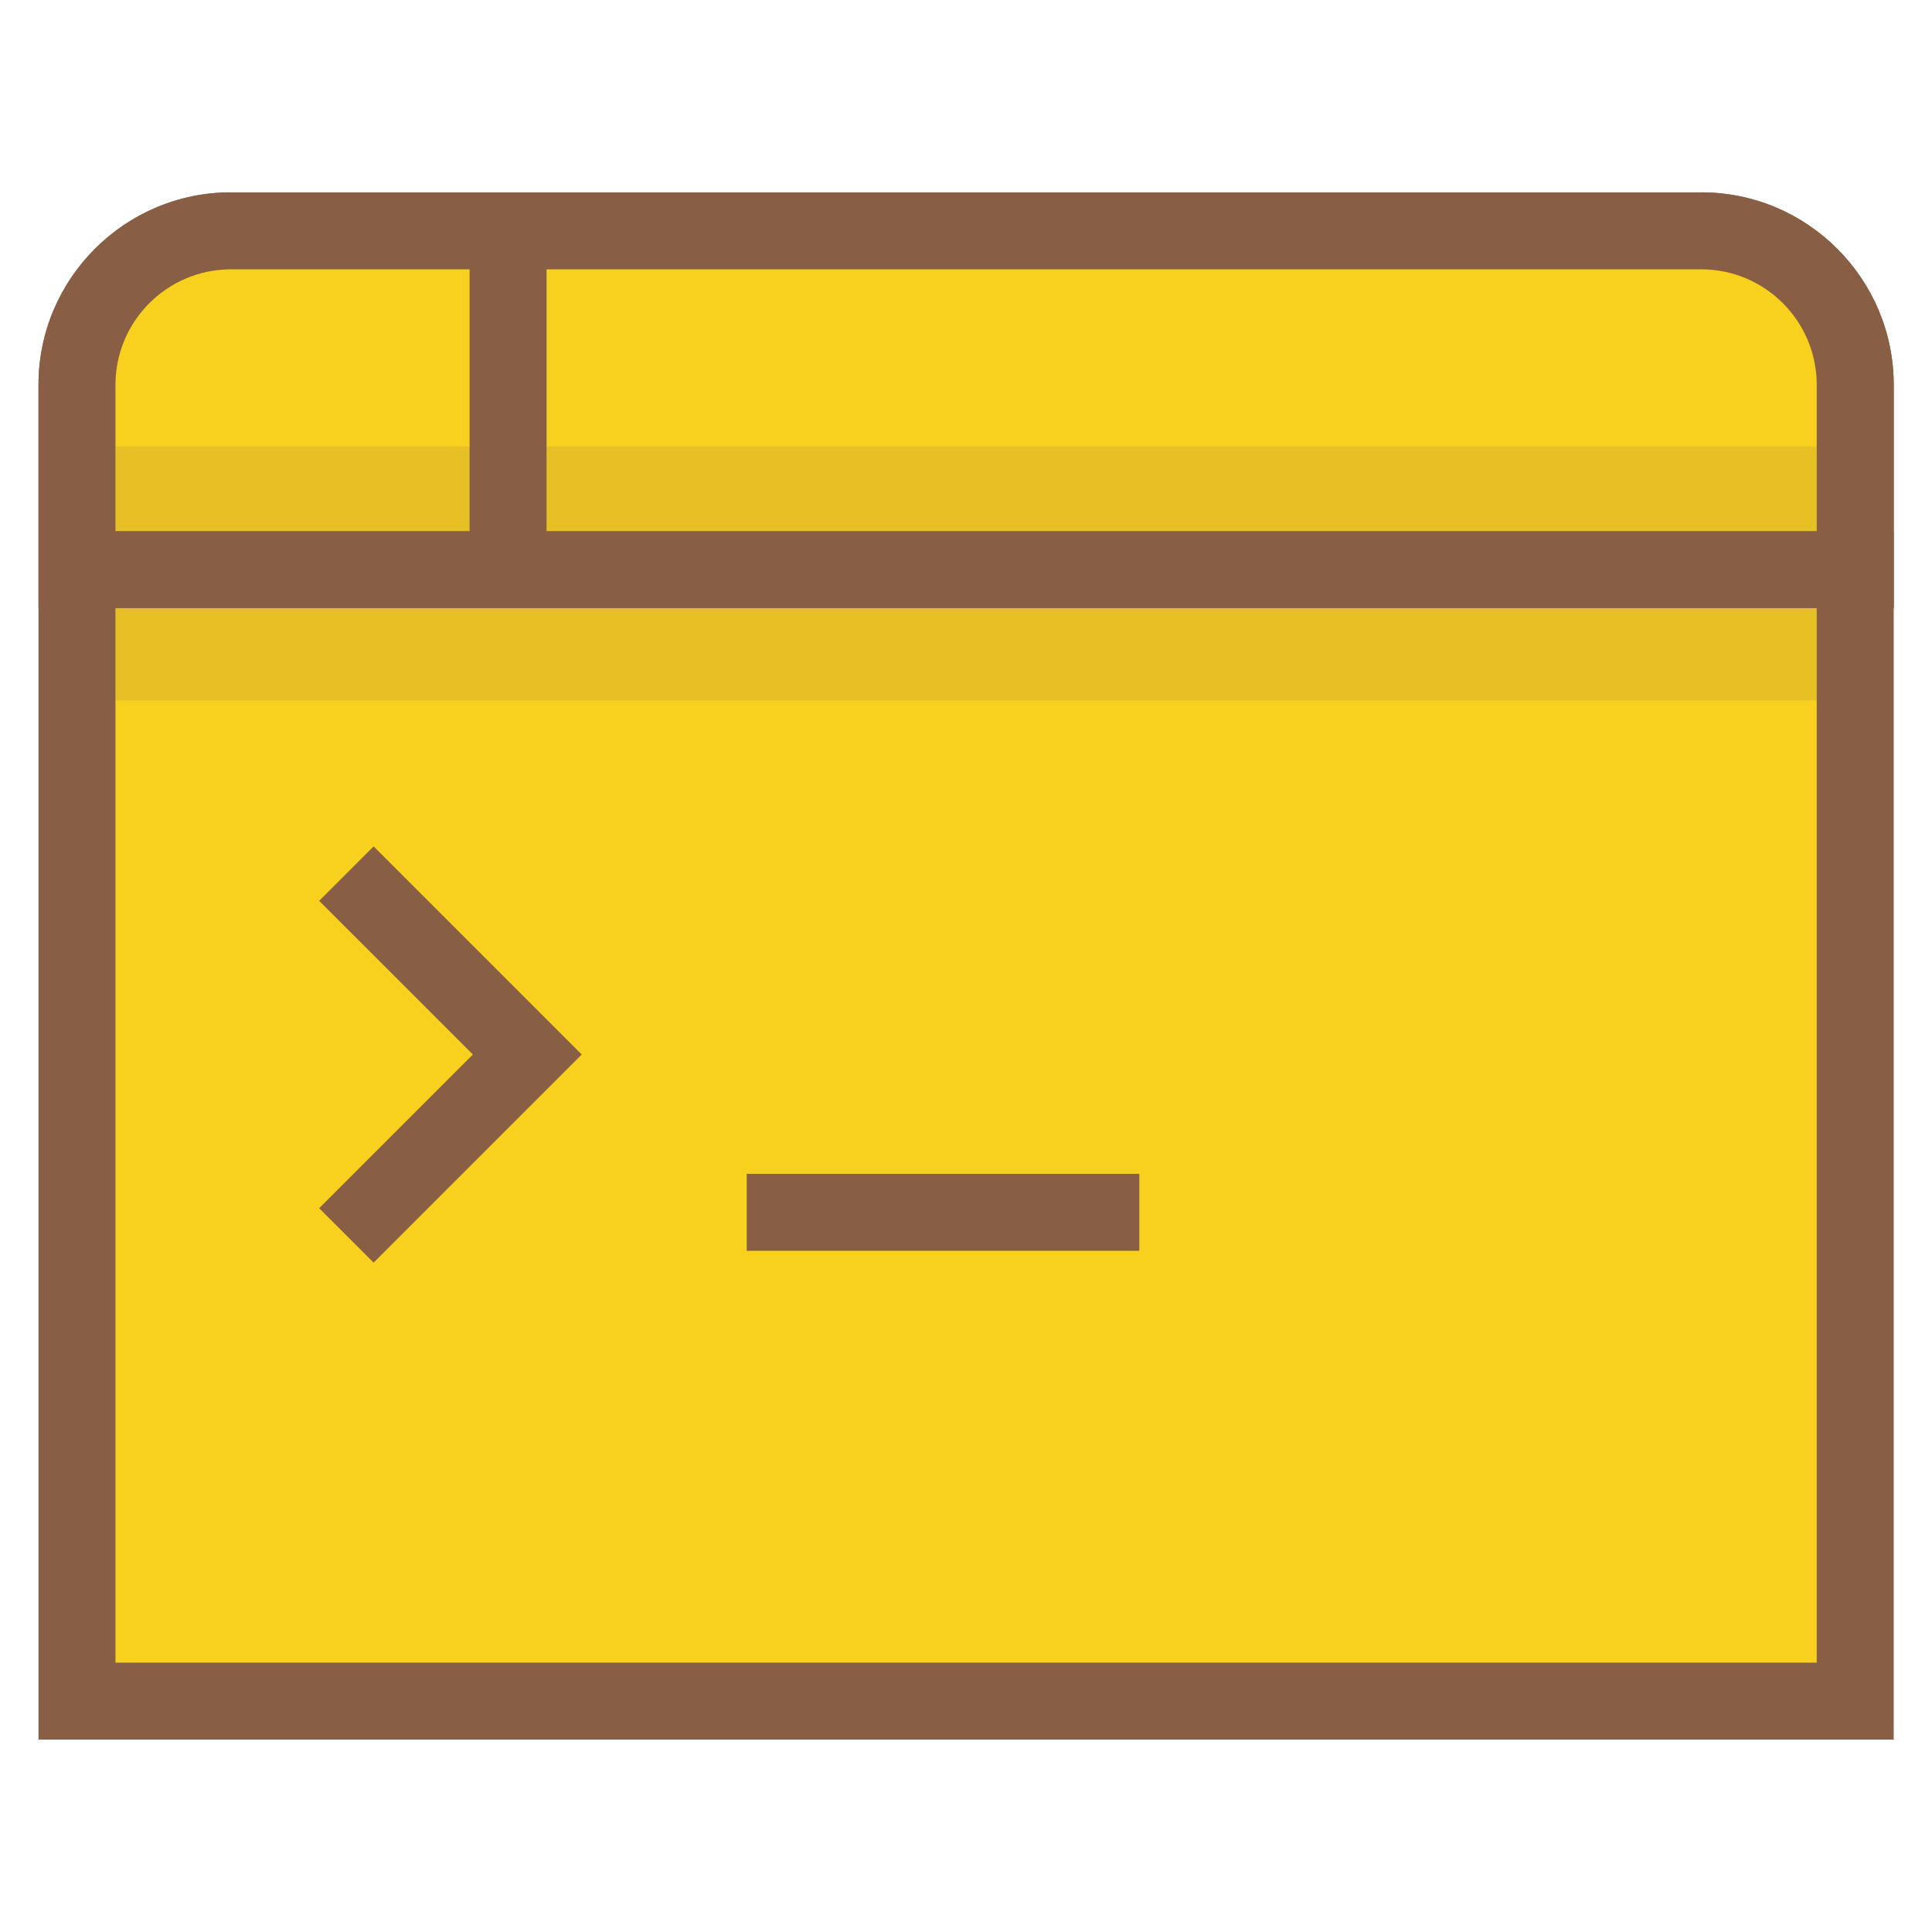 <svg t="1714820125277" class="icon" viewBox="0 0 1218 1024" version="1.1" xmlns="http://www.w3.org/2000/svg" p-id="1105"
     width="200" height="200">
    <path d="M1169.592 975.469V145.592c0-53.384-43.678-97.062-97.062-97.062H145.592c-53.384 0-97.062 43.678-97.062 97.062v829.877h1121.062z"
          fill="#F7D11E" p-id="1106"></path>
    <path d="M1193.858 975.469V145.592c0-66.9-54.427-121.327-121.327-121.327H145.592C78.693 24.265 24.265 78.693 24.265 145.592v854.142h1169.592v-24.265z m-1121.062 0V145.592c0-40.14 32.656-72.796 72.796-72.796h926.938c40.14 0 72.796 32.656 72.796 72.796v829.877l24.265-24.265H48.531l24.265 24.265z"
          fill="#885F44" p-id="1107"></path>
    <path d="M48.531 237.801h1145.327v48.531H48.531zM201.228 470.924l114.047 114.043v-34.311l-114.047 114.047 34.321 34.311 114.047-114.047L366.752 567.81l-17.156-17.156-114.047-114.052zM470.749 643.033h247.507v48.531H470.749z"
          fill="#885F44" p-id="1108"></path>
    <path d="M1072.531 48.531H145.592c-53.384 0-97.062 43.678-97.062 97.062v116.474h1121.062V145.592c0-53.384-43.678-97.062-97.062-97.062z"
          fill="#F7D11E" p-id="1109"></path>
    <path d="M1072.531 24.265H145.592C78.693 24.265 24.265 78.693 24.265 145.592v140.739h1169.592V145.592c0-66.9-54.427-121.327-121.327-121.327z m72.796 121.327v116.474l24.265-24.265H48.531l24.265 24.265V145.592c0-40.14 32.656-72.796 72.796-72.796h926.938c40.14 0 72.796 32.656 72.796 72.796z"
          fill="#885F44" p-id="1110"></path>
    <path d="M296.038 48.531h48.531v213.536H296.038z" fill="#885F44" p-id="1111"></path>
    <path d="M72.796 286.332h1072.531v58.237H72.796z" fill="#885F44" opacity=".15" p-id="1112"></path>
    <path d="M72.796 184.417h1072.531v53.384H72.796z" fill="#885F44" opacity=".15" p-id="1113"></path>
</svg>